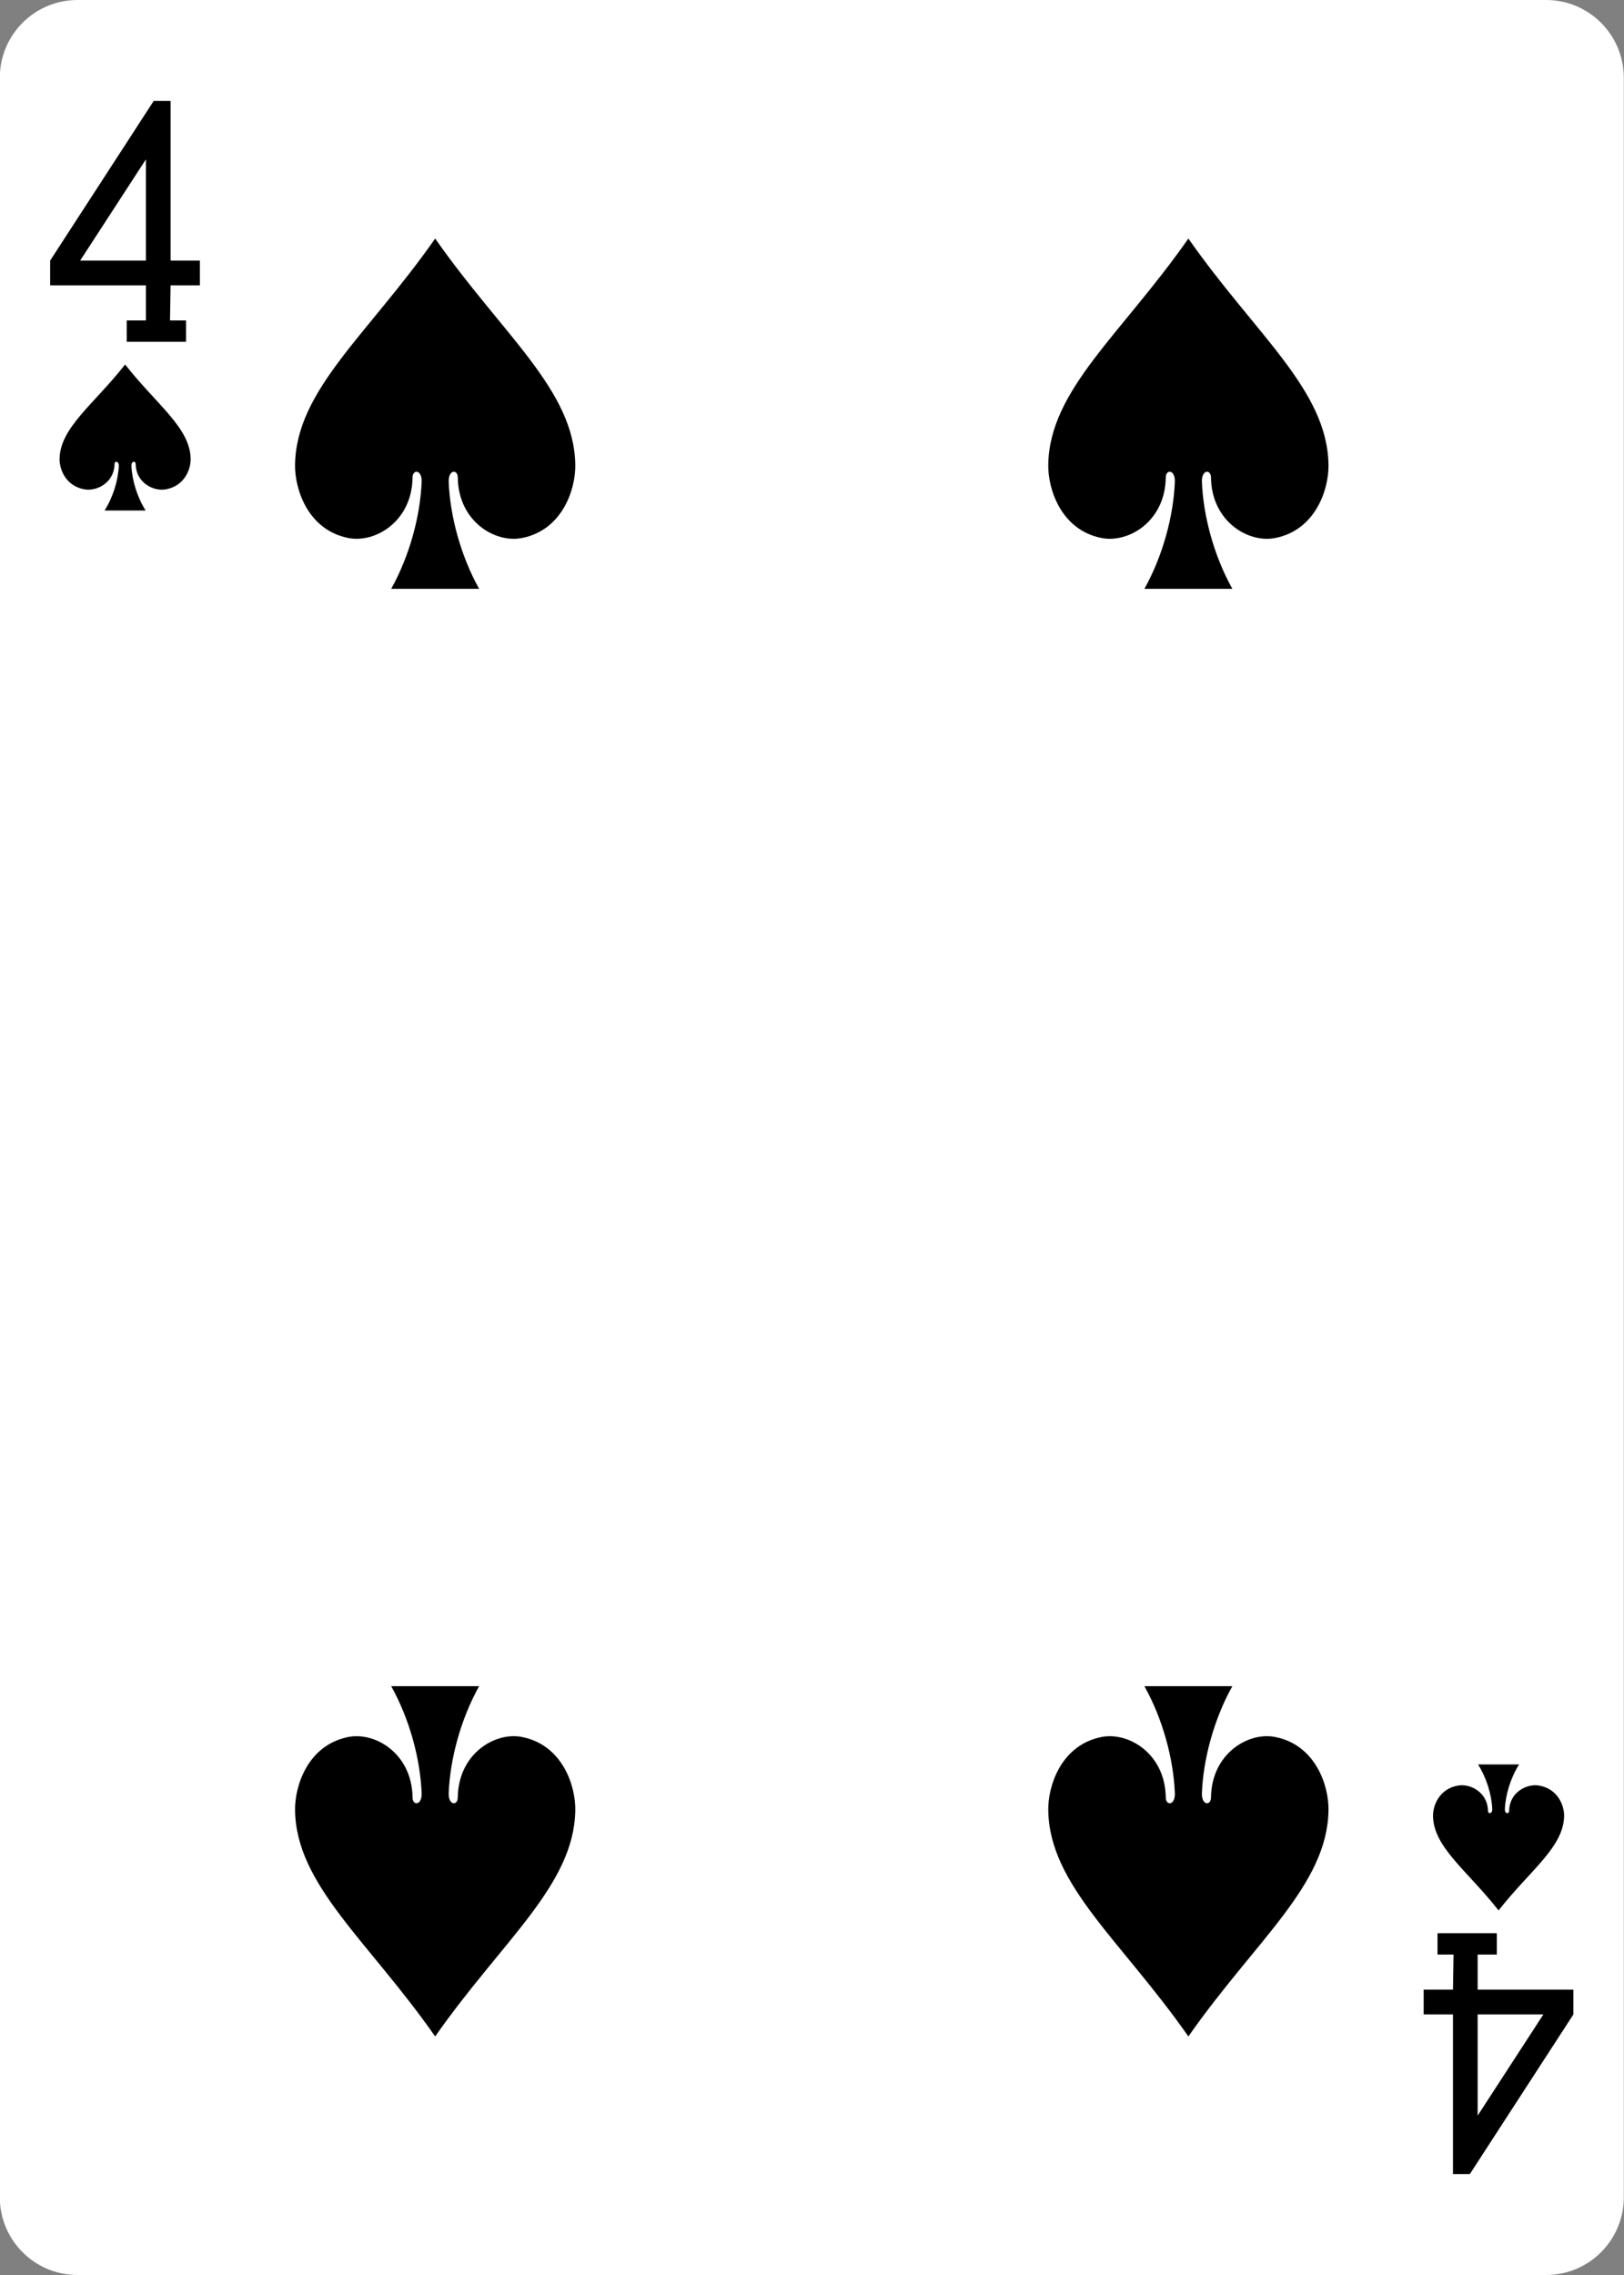 <?xml version="1.0" encoding="UTF-8"?>
<svg id="uuid-77cc5841-0823-4548-8745-ac230aa4755d" data-name="Cards" xmlns="http://www.w3.org/2000/svg" viewBox="0 0 250 350">
  <rect x="0" y="0" width="250" height="350" fill="#808080" stroke="none"/>
  <defs>
    <style>
      .uuid-fee4214d-cb69-46a7-b428-fa04fade2274, .uuid-98ac57e5-2d82-49fc-aee5-2e4934c0226f {
        stroke-width: 0px;
      }

      .uuid-98ac57e5-2d82-49fc-aee5-2e4934c0226f {
        fill: #fff;
      }
    </style>
  </defs>
  <g id="uuid-88d99003-e4ab-4c88-9bc8-7fb053ed5b94" data-name="SPADE-4">
    <g id="uuid-89ed77fc-456a-47fd-aff3-be93abf6e8a5" data-name="g8473-4-9">
      <path id="uuid-d4de60b1-944d-4702-a019-11e9bae45a50" data-name="rect6852-0-4" class="uuid-98ac57e5-2d82-49fc-aee5-2e4934c0226f" d="m11.93,0h226.08c6.6,0,11.96,5.36,11.96,11.97v326.06c0,6.61-5.35,11.97-11.96,11.97H11.93c-6.6,0-11.96-5.36-11.96-11.97V11.97C-.03,5.36,5.32,0,11.93,0Z"/>
      <path id="uuid-bd4066af-1700-4808-9517-a8f2f48e60a1" data-name="path6882-1-0" class="uuid-fee4214d-cb69-46a7-b428-fa04fade2274" d="m66.99,36.7c-10.33,14.77-21.39,23.27-21.57,34.79-.06,3.73,1.95,10.07,8.25,11.29,4.09.78,9.72-2.53,9.84-9.27-.02-1.34,1.42-1.31,1.4.53-.19,5.32-1.87,11.51-4.69,16.55h13.54c-2.82-5.04-4.5-11.23-4.69-16.55-.01-1.84,1.42-1.87,1.4-.53.12,6.74,5.75,10.06,9.84,9.27,6.3-1.21,8.32-7.56,8.25-11.29-.18-11.52-11.24-20.02-21.57-34.79h0Z"/>
      <path id="uuid-a7af6e12-a16f-4980-9a5f-63d649833f67" data-name="path6884-6-5" class="uuid-fee4214d-cb69-46a7-b428-fa04fade2274" d="m19.25,56.09c-4.83,6.15-9.99,9.69-10.08,14.5-.03,1.55.91,4.2,3.86,4.7,1.91.33,4.54-1.06,4.6-3.86-.01-.56.66-.54.66.22-.09,2.22-.87,4.79-2.19,6.89h6.32c-1.32-2.1-2.1-4.68-2.19-6.89-.01-.77.66-.78.66-.22.05,2.81,2.69,4.19,4.6,3.86,2.95-.51,3.89-3.15,3.86-4.7-.09-4.8-5.25-8.34-10.08-14.5h0Z"/>
      <path id="uuid-cb2d9a06-9624-46d9-815a-2127b0611313" data-name="path6888-1-5" class="uuid-fee4214d-cb69-46a7-b428-fa04fade2274" d="m230.68,293.9c-4.83-6.15-9.99-9.69-10.08-14.5-.03-1.55.91-4.2,3.86-4.7,1.91-.33,4.54,1.06,4.6,3.86-.01.56.66.54.66-.22-.09-2.22-.87-4.79-2.19-6.89h6.32c-1.32,2.1-2.1,4.68-2.19,6.89-.01.77.66.78.66.22.05-2.81,2.69-4.19,4.6-3.86,2.95.51,3.89,3.15,3.86,4.7-.09,4.8-5.25,8.34-10.08,14.5h0Z"/>
      <path id="uuid-9fa78336-b039-4cd7-8654-053c66edb87c" data-name="path6890-4-9" class="uuid-fee4214d-cb69-46a7-b428-fa04fade2274" d="m182.94,36.7c-10.33,14.77-21.39,23.27-21.57,34.79-.06,3.73,1.95,10.07,8.25,11.29,4.09.78,9.72-2.53,9.84-9.27-.02-1.34,1.42-1.31,1.4.53-.19,5.32-1.87,11.51-4.69,16.55h13.54c-2.82-5.04-4.5-11.23-4.69-16.55-.01-1.84,1.42-1.87,1.4-.53.12,6.74,5.75,10.06,9.84,9.27,6.3-1.21,8.32-7.56,8.25-11.29-.18-11.52-11.24-20.02-21.57-34.79h0Z"/>
      <path id="uuid-84e0a545-cc40-43f8-b5c0-906eafecd7d5" data-name="path6902-7-5" class="uuid-fee4214d-cb69-46a7-b428-fa04fade2274" d="m66.99,313.3c-10.33-14.77-21.39-23.27-21.57-34.79-.06-3.73,1.95-10.07,8.25-11.29,4.09-.78,9.72,2.53,9.84,9.27-.02,1.34,1.42,1.31,1.4-.53-.19-5.32-1.87-11.51-4.69-16.55h13.54c-2.82,5.04-4.5,11.23-4.69,16.55-.01,1.84,1.42,1.87,1.4.53.12-6.74,5.75-10.06,9.84-9.27,6.3,1.21,8.32,7.56,8.25,11.29-.18,11.52-11.24,20.02-21.57,34.79h0Z"/>
      <path id="uuid-18200cae-7682-45c2-b93b-79a564fc6062" data-name="path6904-9-7" class="uuid-fee4214d-cb69-46a7-b428-fa04fade2274" d="m182.94,313.3c-10.33-14.77-21.39-23.27-21.57-34.79-.06-3.73,1.95-10.07,8.25-11.29,4.09-.78,9.72,2.53,9.84,9.27-.02,1.34,1.42,1.31,1.4-.53-.19-5.32-1.87-11.51-4.69-16.55h13.54c-2.82,5.04-4.5,11.23-4.69,16.55-.01,1.84,1.42,1.87,1.4.53.12-6.74,5.75-10.06,9.84-9.27,6.3,1.21,8.32,7.56,8.25,11.29-.18,11.52-11.24,20.02-21.57,34.79h0Z"/>
      <path id="uuid-22063efd-468b-4cdd-95df-79decfd3e9b1" data-name="path19-08-0-9" class="uuid-fee4214d-cb69-46a7-b428-fa04fade2274" d="m19.51,52.57v-3.27h2.95v-5.4H7.72v-3.81l15.94-24.56h2.6v24.56h4.51v3.81h-4.51l-.09,5.4h2.47v3.28h-9.14,0Zm2.95-28.05l-10.12,15.57h10.12v-15.57Z"/>
      <path id="uuid-7f9d6db4-4342-4879-9c65-78b767bb29a1" data-name="path19-08-1-1-4" class="uuid-fee4214d-cb69-46a7-b428-fa04fade2274" d="m230.42,297.43v3.27h-2.95v5.4h14.74v3.81l-15.94,24.56h-2.6v-24.56h-4.51v-3.81h4.51l.09-5.4h-2.47v-3.28h9.14,0Zm-2.95,28.05l10.12-15.57h-10.12v15.57Z"/>
    </g>
  </g>
</svg>